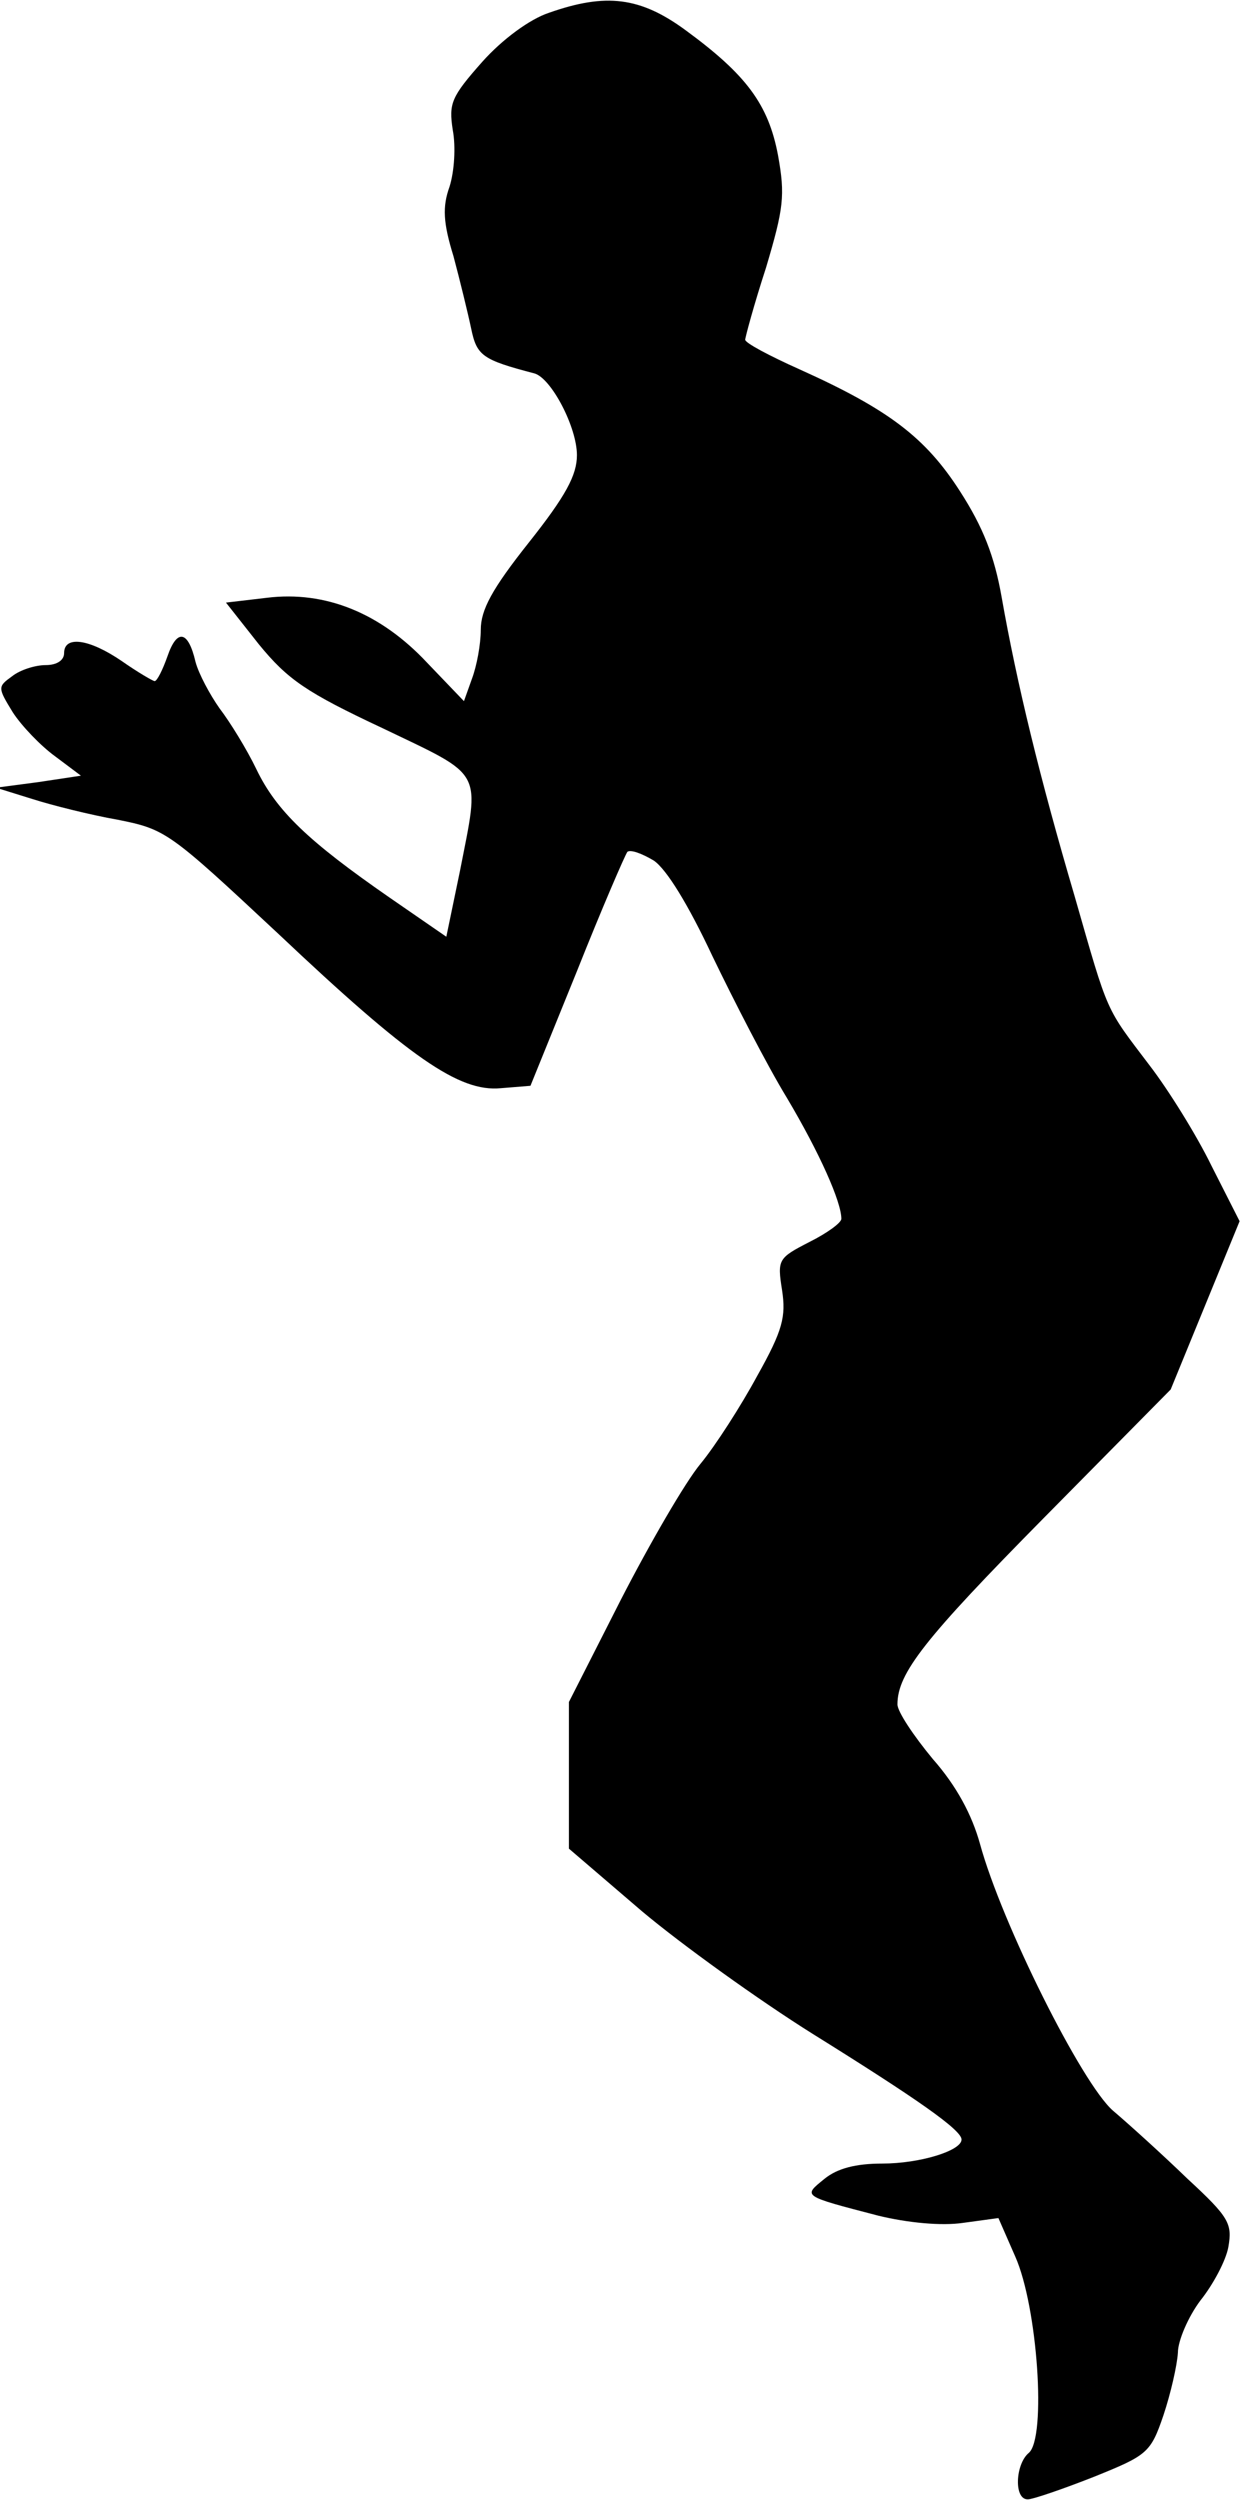 <?xml version="1.0" standalone="no"?>
<!DOCTYPE svg PUBLIC "-//W3C//DTD SVG 20010904//EN"
 "http://www.w3.org/TR/2001/REC-SVG-20010904/DTD/svg10.dtd">
<svg version="1.0" xmlns="http://www.w3.org/2000/svg"
 width="155pt" height="312pt" viewBox="0 0 155 312"
 preserveAspectRatio="xMidYMid meet">
<g transform="translate(0,312) scale(0.1,-0.1)"
fill="#000000" stroke="none">
<path fill="#000000" stroke="none" d="M685 3104 c-24 -8 -58 -33 -83 -61 -39
-44 -42 -52 -37 -85 4 -21 2 -52 -4 -71 -9 -25 -8 -45 5 -87 8 -30 18 -71 22
-90 7 -34 14 -39 79 -56 21 -6 53 -67 53 -102 0 -25 -14 -51 -60 -109 -46 -58
-60 -84 -60 -109 0 -18 -5 -45 -11 -61 l-10 -28 -46 48 c-58 62 -127 90 -200
81 l-51 -6 41 -52 c36 -44 59 -60 155 -105 127 -61 121 -50 96 -178 l-17 -82
-71 49 c-101 70 -141 108 -166 160 -12 25 -33 59 -46 76 -12 17 -26 43 -30 58
-9 39 -23 42 -35 7 -6 -17 -13 -31 -16 -31 -2 0 -21 11 -41 25 -41 28 -72 32
-72 10 0 -9 -9 -15 -23 -15 -13 0 -32 -6 -42 -14 -18 -13 -18 -14 1 -45 11
-17 35 -42 53 -55 l32 -24 -53 -8 -53 -7 45 -14 c25 -8 73 -20 107 -26 60 -12
64 -15 200 -142 164 -155 226 -198 278 -193 l37 3 58 143 c31 78 60 145 63
149 4 3 18 -2 33 -11 16 -11 43 -55 73 -119 27 -56 68 -136 93 -177 41 -69 68
-130 68 -151 0 -5 -18 -18 -40 -29 -39 -20 -40 -22 -34 -60 5 -33 1 -50 -31
-107 -20 -37 -52 -87 -71 -110 -19 -23 -63 -99 -99 -169 l-65 -128 0 -92 0
-91 91 -78 c50 -42 146 -111 213 -153 130 -81 186 -120 186 -132 0 -14 -52
-30 -99 -30 -33 0 -56 -6 -72 -19 -27 -22 -29 -21 67 -46 37 -9 79 -13 106 -9
l44 6 21 -48 c28 -63 39 -226 17 -245 -17 -14 -19 -59 -1 -58 6 0 44 13 82 28
67 27 71 30 87 77 9 27 17 62 18 78 0 15 13 45 28 65 16 20 32 50 35 67 5 29
1 37 -51 85 -31 30 -73 68 -93 85 -39 34 -139 234 -166 333 -10 36 -29 72 -59
106 -24 29 -44 59 -44 68 0 39 34 82 182 232 l159 161 43 105 43 105 -35 69
c-19 39 -54 95 -77 125 -56 74 -51 62 -94 212 -43 146 -72 265 -91 373 -9 51
-23 87 -52 132 -43 67 -89 102 -200 152 -38 17 -68 33 -68 37 0 3 11 44 26 90
22 74 24 90 15 140 -12 64 -40 101 -115 156 -57 42 -100 47 -171 22z"/>
</g>
</svg>
